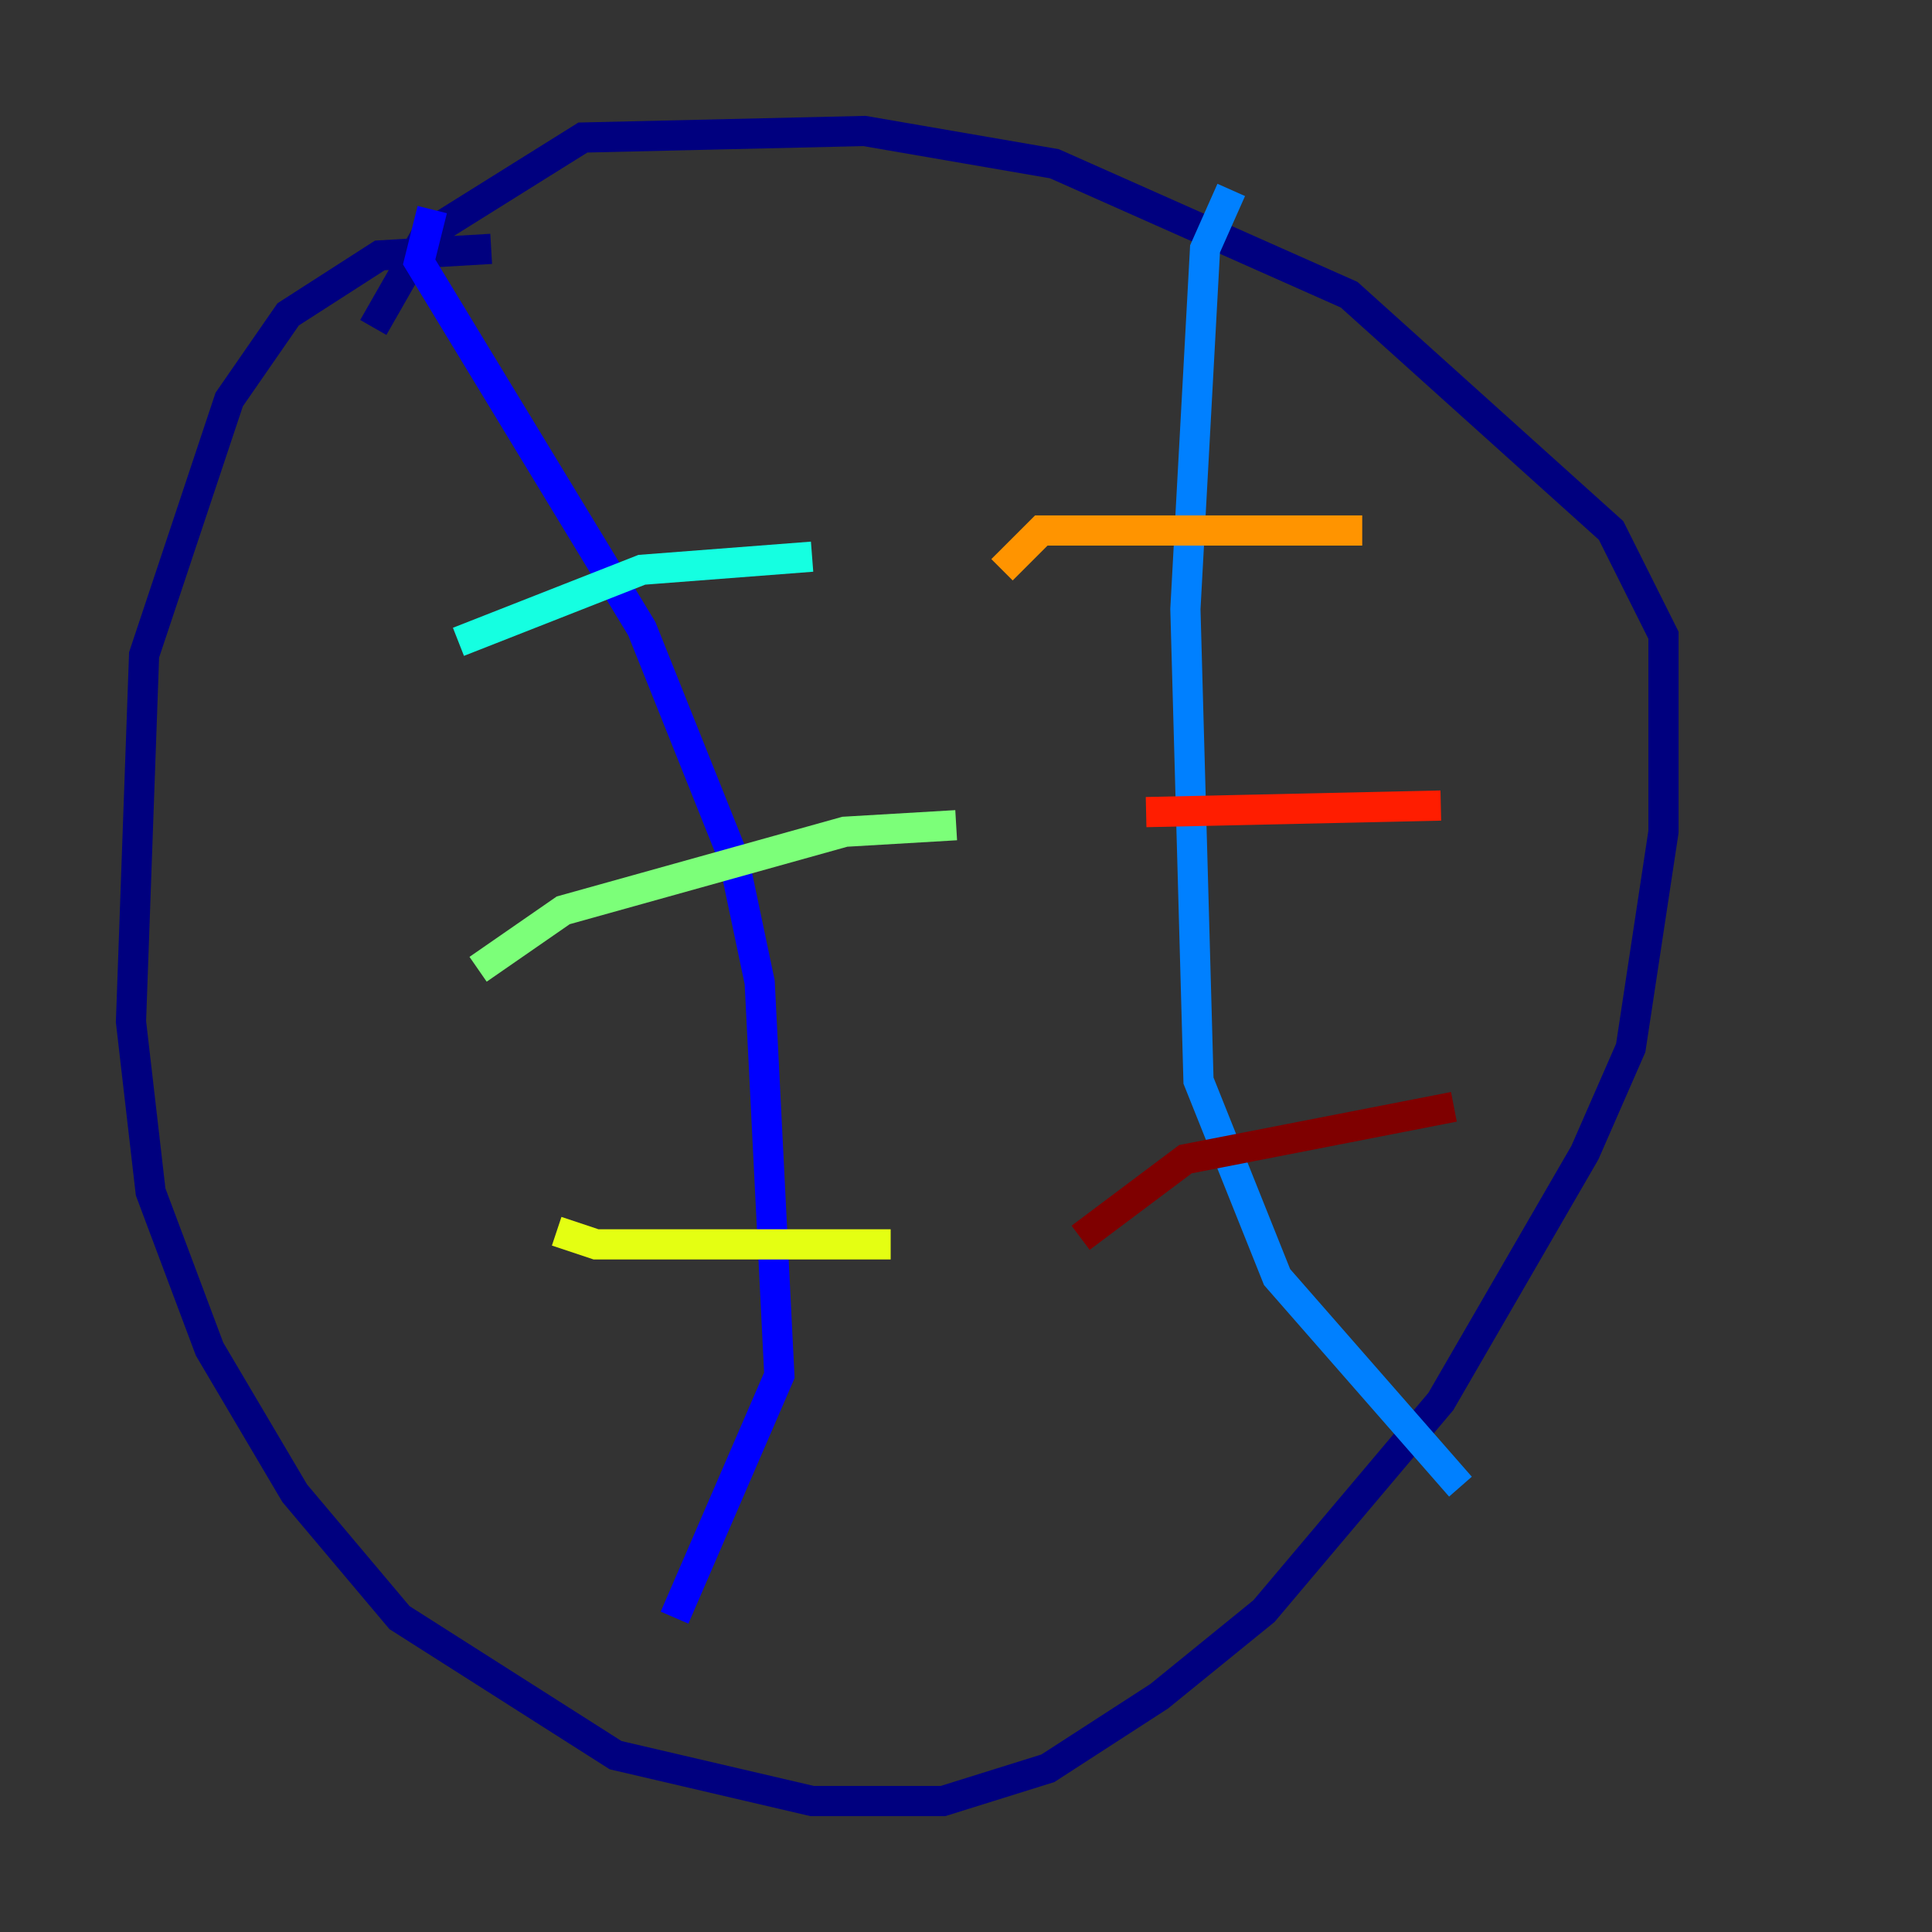 <?xml version="1.0" encoding="utf-8" ?>
<svg baseProfile="tiny" height="128" version="1.2" viewBox="0,0,128,128" width="128" xmlns="http://www.w3.org/2000/svg" xmlns:ev="http://www.w3.org/2001/xml-events" xmlns:xlink="http://www.w3.org/1999/xlink"><rect x="0" y="0" width="128" height="128" fill="#333333" stroke="none"/><defs /><polyline fill="none" points="32.542,16.488 25.166,16.922 19.091,20.827 15.186,26.468 9.546,43.39 8.678,67.688 9.98,78.969 13.885,89.383 19.525,98.929 26.468,107.173 40.786,116.285 53.803,119.322 62.481,119.322 69.424,117.153 76.8,112.38 83.742,106.739 95.458,92.854 105.003,76.366 108.041,69.424 110.21,55.105 110.21,42.088 106.739,35.146 89.383,19.525 69.858,10.848 57.275,8.678 38.617,9.112 28.203,15.62 24.732,21.695" stroke="#00007f" stroke-width="2" /><polyline fill="none" points="28.637,13.885 27.77,17.356 42.522,41.654 48.597,56.841 50.332,65.085 51.634,91.119 44.691,107.173" stroke="#0000ff" stroke-width="2" /><polyline fill="none" points="81.573,12.583 79.837,16.488 78.536,40.352 79.403,71.593 84.61,84.61 96.759,98.495" stroke="#0080ff" stroke-width="2" /><polyline fill="none" points="30.373,42.522 42.522,37.749 53.803,36.881" stroke="#15ffe1" stroke-width="2" /><polyline fill="none" points="31.675,64.217 37.315,60.312 55.973,55.105 63.349,54.671" stroke="#7cff79" stroke-width="2" /><polyline fill="none" points="36.881,81.573 39.485,82.441 59.01,82.441" stroke="#e4ff12" stroke-width="2" /><polyline fill="none" points="66.386,37.749 68.99,35.146 90.251,35.146" stroke="#ff9400" stroke-width="2" /><polyline fill="none" points="75.932,53.803 95.458,53.37" stroke="#ff1d00" stroke-width="2" /><polyline fill="none" points="71.593,82.007 78.536,76.8 96.325,73.329" stroke="#7f0000" stroke-width="2" /></svg>